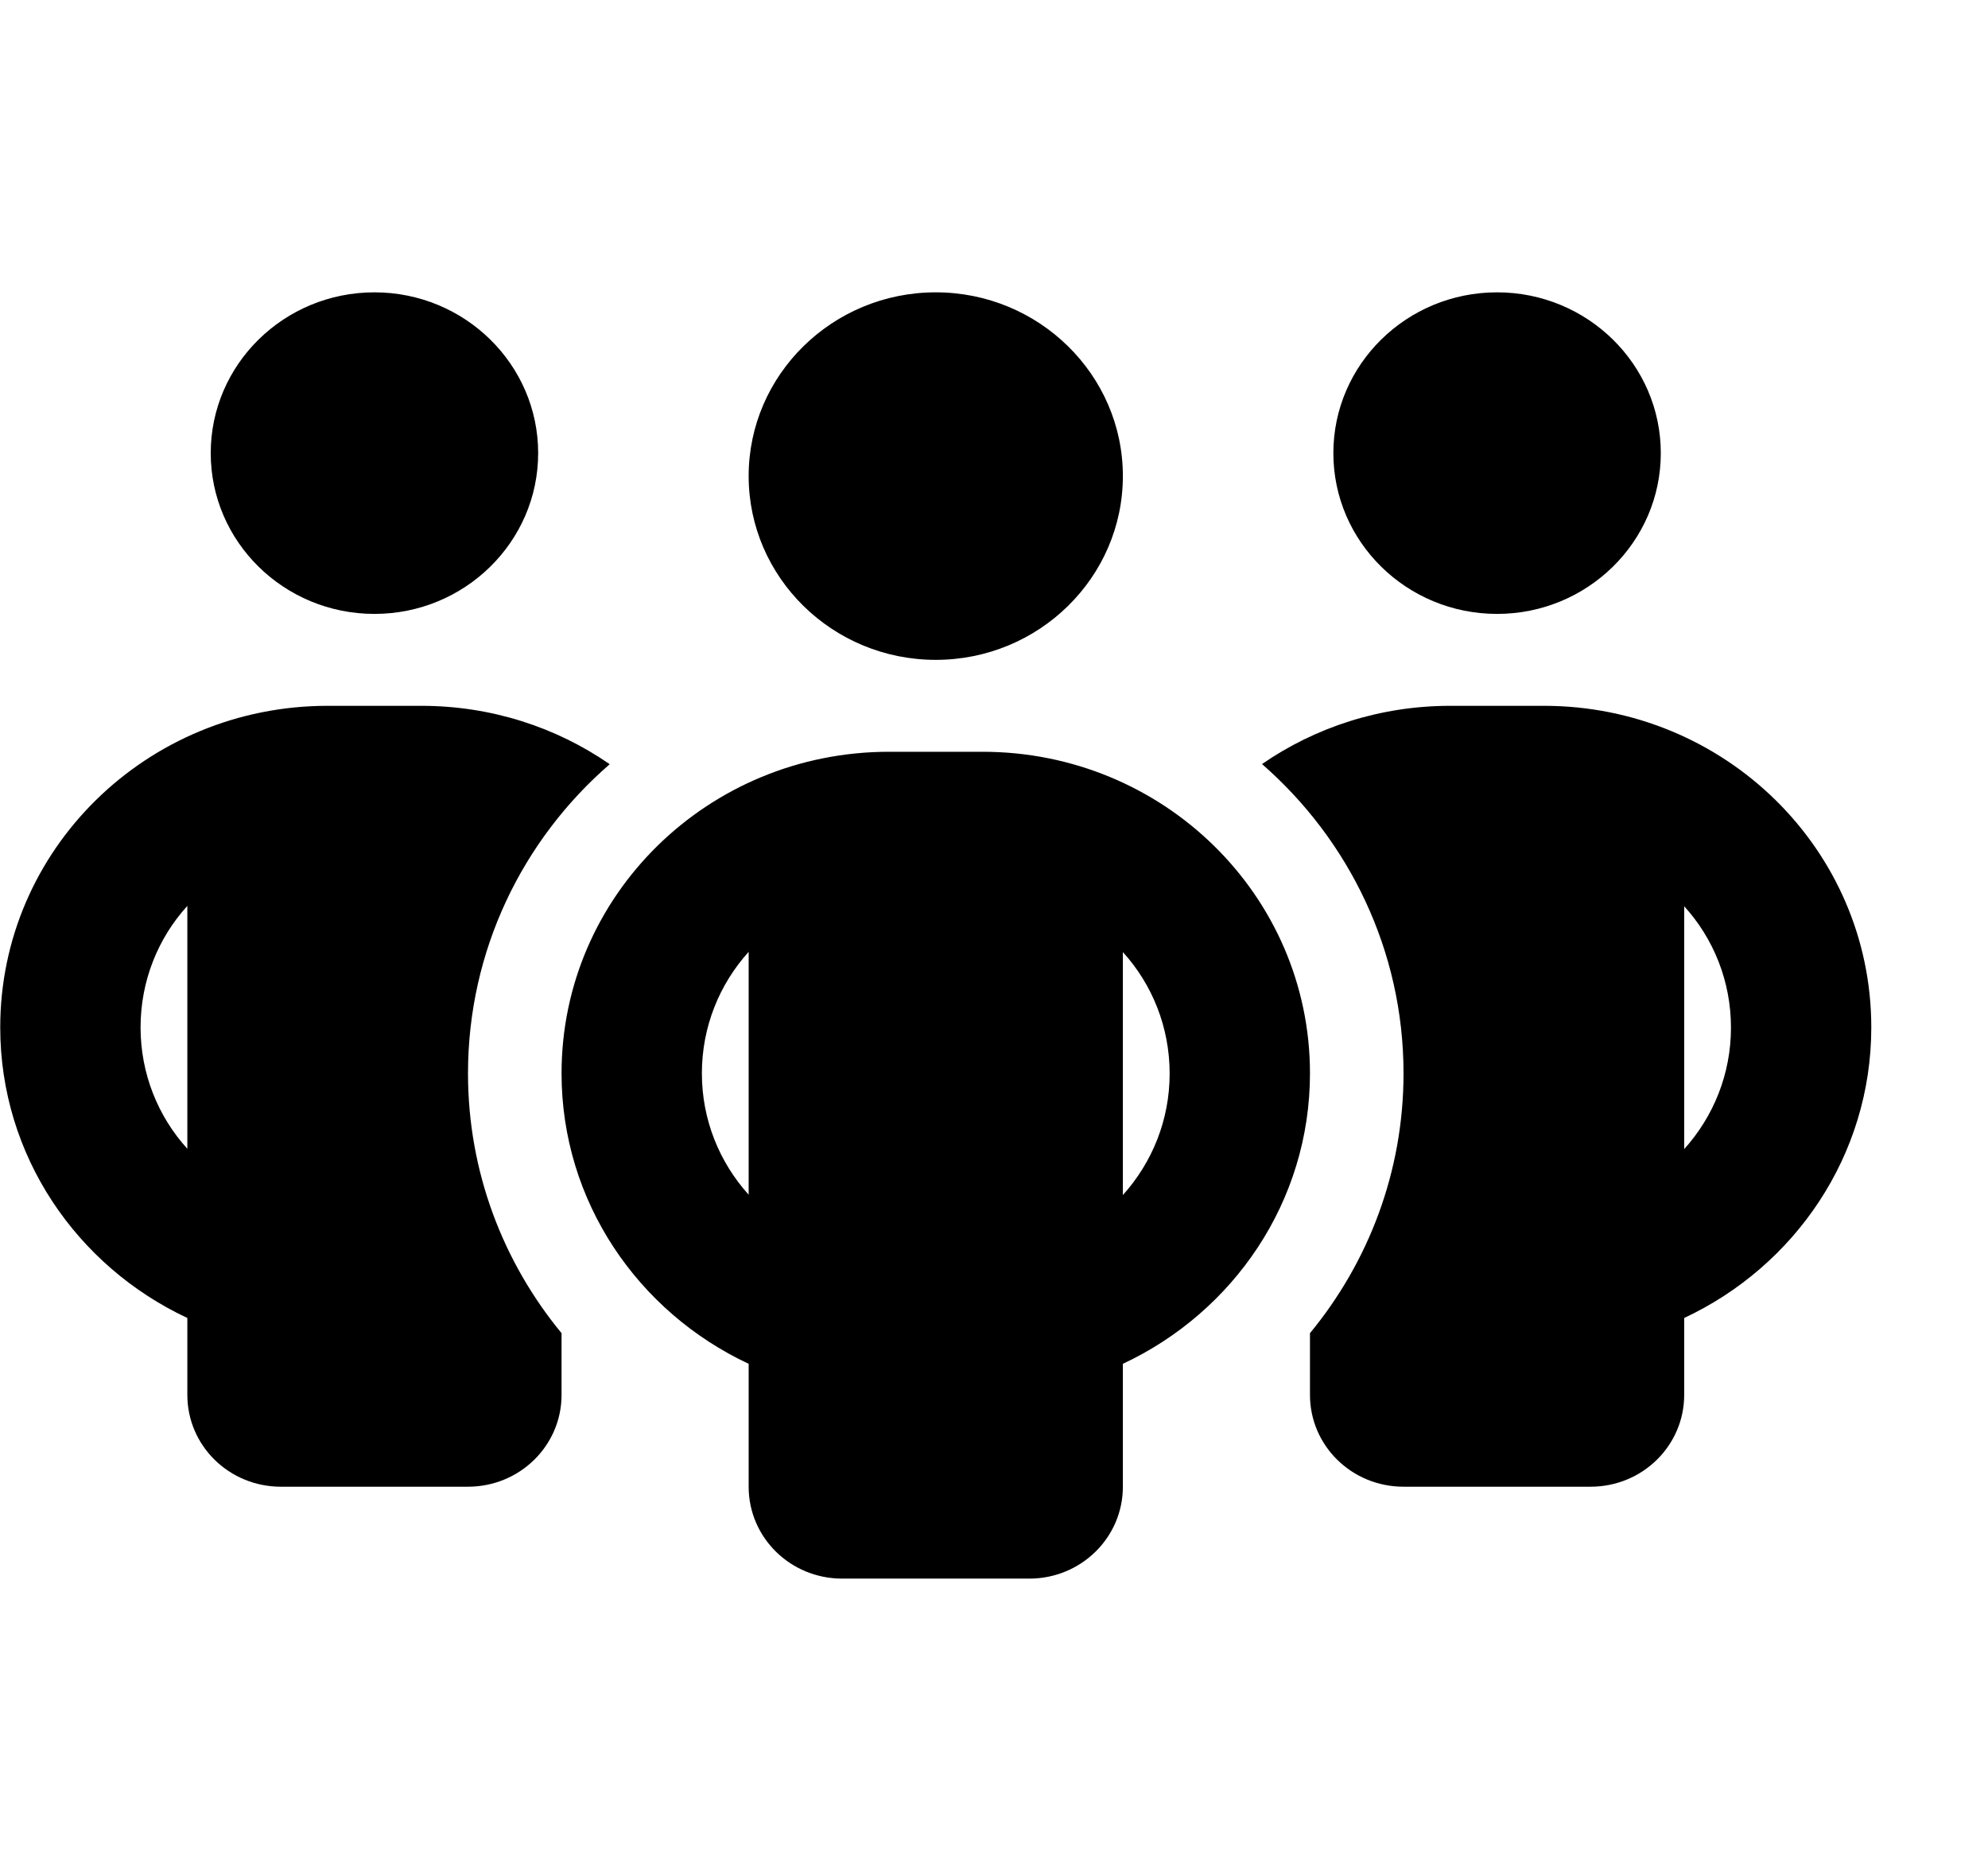 <svg viewBox="0 0 17 16" xmlns="http://www.w3.org/2000/svg"><path d="M4.602 3.875C4.602 4.634 3.974 5.25 3.202 5.25C2.429 5.25 1.802 4.634 1.802 3.875C1.802 3.116 2.429 2.5 3.202 2.5C3.974 2.5 4.602 3.116 4.602 3.875ZM1.602 7.747C1.352 8.022 1.202 8.388 1.202 8.786C1.202 9.183 1.352 9.549 1.602 9.824V7.747ZM5.212 6.537C4.469 7.182 4.002 8.128 4.002 9.179C4.002 10.021 4.302 10.794 4.802 11.401V11.929C4.802 12.363 4.444 12.714 4.002 12.714H2.402C1.959 12.714 1.602 12.363 1.602 11.929V11.271C0.657 10.829 0.002 9.883 0.002 8.786C0.002 7.266 1.254 6.036 2.802 6.036H3.602C4.202 6.036 4.757 6.22 5.212 6.534V6.537ZM11.202 11.929V11.401C11.702 10.794 12.002 10.021 12.002 9.179C12.002 8.128 11.534 7.182 10.792 6.534C11.247 6.22 11.802 6.036 12.402 6.036H13.202C14.749 6.036 16.002 7.266 16.002 8.786C16.002 9.883 15.347 10.829 14.402 11.271V11.929C14.402 12.363 14.044 12.714 13.602 12.714H12.002C11.559 12.714 11.202 12.363 11.202 11.929ZM14.202 3.875C14.202 4.634 13.574 5.25 12.802 5.25C12.029 5.25 11.402 4.634 11.402 3.875C11.402 3.116 12.029 2.5 12.802 2.5C13.574 2.5 14.202 3.116 14.202 3.875ZM14.402 7.747V9.827C14.652 9.549 14.802 9.186 14.802 8.788C14.802 8.39 14.652 8.025 14.402 7.75V7.747ZM8.002 5.643C7.119 5.643 6.402 4.938 6.402 4.071C6.402 3.205 7.119 2.5 8.002 2.5C8.884 2.5 9.602 3.205 9.602 4.071C9.602 4.938 8.884 5.643 8.002 5.643ZM6.002 9.179C6.002 9.576 6.152 9.94 6.402 10.217V8.14C6.152 8.417 6.002 8.781 6.002 9.179ZM9.602 8.14V10.22C9.852 9.942 10.002 9.579 10.002 9.181C10.002 8.783 9.852 8.417 9.602 8.142V8.14ZM11.202 9.179C11.202 10.276 10.547 11.221 9.602 11.663V12.714C9.602 13.149 9.244 13.5 8.802 13.5H7.202C6.759 13.5 6.402 13.149 6.402 12.714V11.663C5.457 11.221 4.802 10.276 4.802 9.179C4.802 7.659 6.054 6.429 7.602 6.429H8.402C9.949 6.429 11.202 7.659 11.202 9.179Z"/></svg>